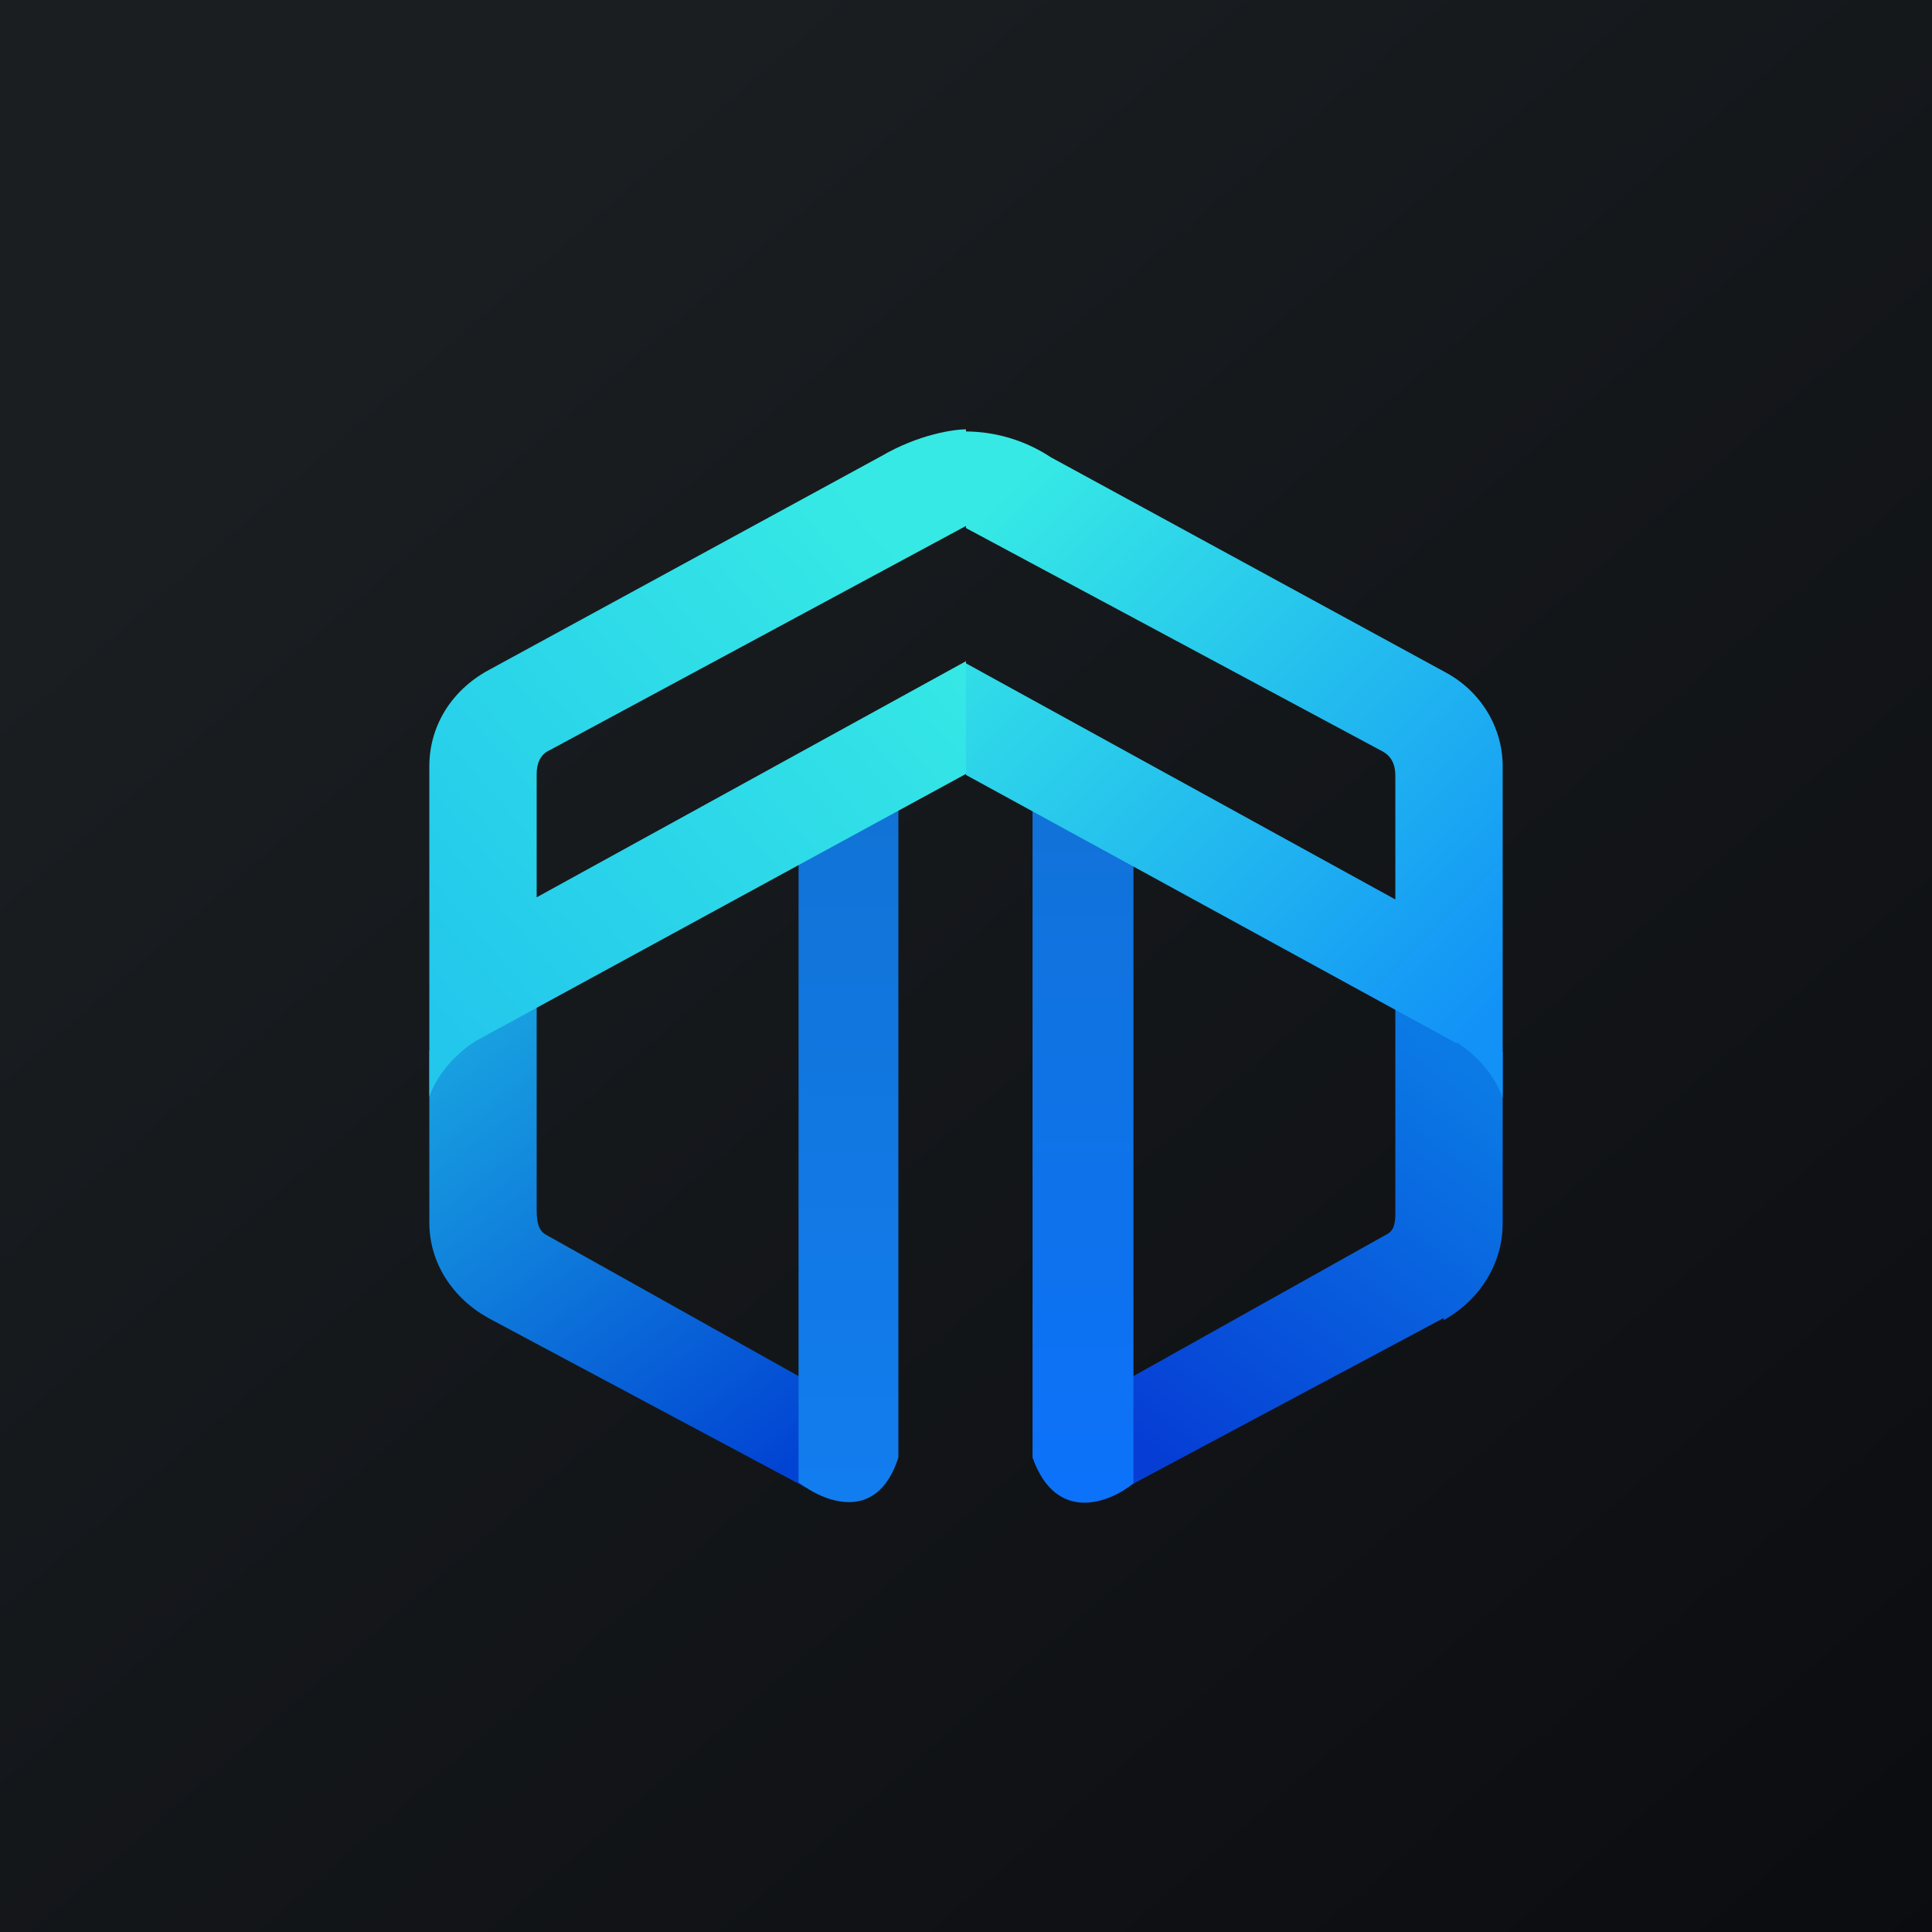 <!-- by TradingView --><svg width="18" height="18" viewBox="0 0 18 18" xmlns="http://www.w3.org/2000/svg"><path fill="url(#am5evzv2w)" d="M0 0h18v18H0z"/><path d="m4.55 12.28 2.96 1.58v-1L5.08 11.5C5 11.45 5 11.34 5 11.25V9.29l-1 .5v1.6c0 .37.21.7.55.89Z" fill="url(#bm5evzv2w)"/><path d="m13.45 12.28-2.96 1.58v-1l2.43-1.36c.08-.04.08-.13.08-.22V9.3l1 .5v1.6c0 .37-.21.71-.55.9Z" fill="url(#cm5evzv2w)"/><path d="M7.44 13.81V7.88l.93-.42v6.12c-.2.62-.7.41-.93.23Z" fill="url(#dm5evzv2w)"/><path d="M10.56 13.82V7.88l-.94-.41v6.11c.22.62.72.42.94.24Z" fill="url(#em5evzv2w)"/><path d="M4.43 9.7c-.28.18-.4.42-.43.52V7.14c0-.37.2-.7.54-.89l3.67-2C8.57 4.04 8.9 4 9 4v.9L5.12 6.99c-.09.04-.12.13-.12.22v1.15l4-2.2v1.05L4.43 9.7Z" fill="url(#fm5evzv2w)"/><path d="M13.57 9.71c.28.18.4.42.43.52V7.14c0-.36-.2-.7-.54-.88l-3.67-2A1.45 1.45 0 0 0 9 4.02v.9l3.88 2.08c.09.05.12.13.12.23v1.15l-4-2.2v1.04l4.57 2.5Z" fill="url(#gm5evzv2w)"/><defs><linearGradient id="am5evzv2w" x1="3.35" y1="3.12" x2="21.9" y2="24.43" gradientUnits="userSpaceOnUse"><stop stop-color="#1A1E21"/><stop offset="1" stop-color="#06060A"/></linearGradient><linearGradient id="bm5evzv2w" x1="4.3" y1="9.8" x2="7.28" y2="13.74" gradientUnits="userSpaceOnUse"><stop stop-color="#18A0E0"/><stop offset="1" stop-color="#0143D3"/></linearGradient><linearGradient id="cm5evzv2w" x1="13.75" y1="10.05" x2="11" y2="13.68" gradientUnits="userSpaceOnUse"><stop stop-color="#0B7AE5"/><stop offset="1" stop-color="#063ED5"/></linearGradient><linearGradient id="dm5evzv2w" x1="7.91" y1="7.46" x2="7.91" y2="13.99" gradientUnits="userSpaceOnUse"><stop stop-color="#1173D6"/><stop offset="1" stop-color="#127DEF"/></linearGradient><linearGradient id="em5evzv2w" x1="10.09" y1="7.47" x2="10.09" y2="14" gradientUnits="userSpaceOnUse"><stop stop-color="#1173D8"/><stop offset="1" stop-color="#0C72FA"/></linearGradient><linearGradient id="fm5evzv2w" x1="9" y1="5.86" x2="4.39" y2="9.85" gradientUnits="userSpaceOnUse"><stop stop-color="#36E9E5"/><stop offset="1" stop-color="#23C7EC"/></linearGradient><linearGradient id="gm5evzv2w" x1="9" y1="4.98" x2="13.72" y2="9.62" gradientUnits="userSpaceOnUse"><stop stop-color="#36E9E5"/><stop offset="1" stop-color="#1292F7"/></linearGradient></defs></svg>